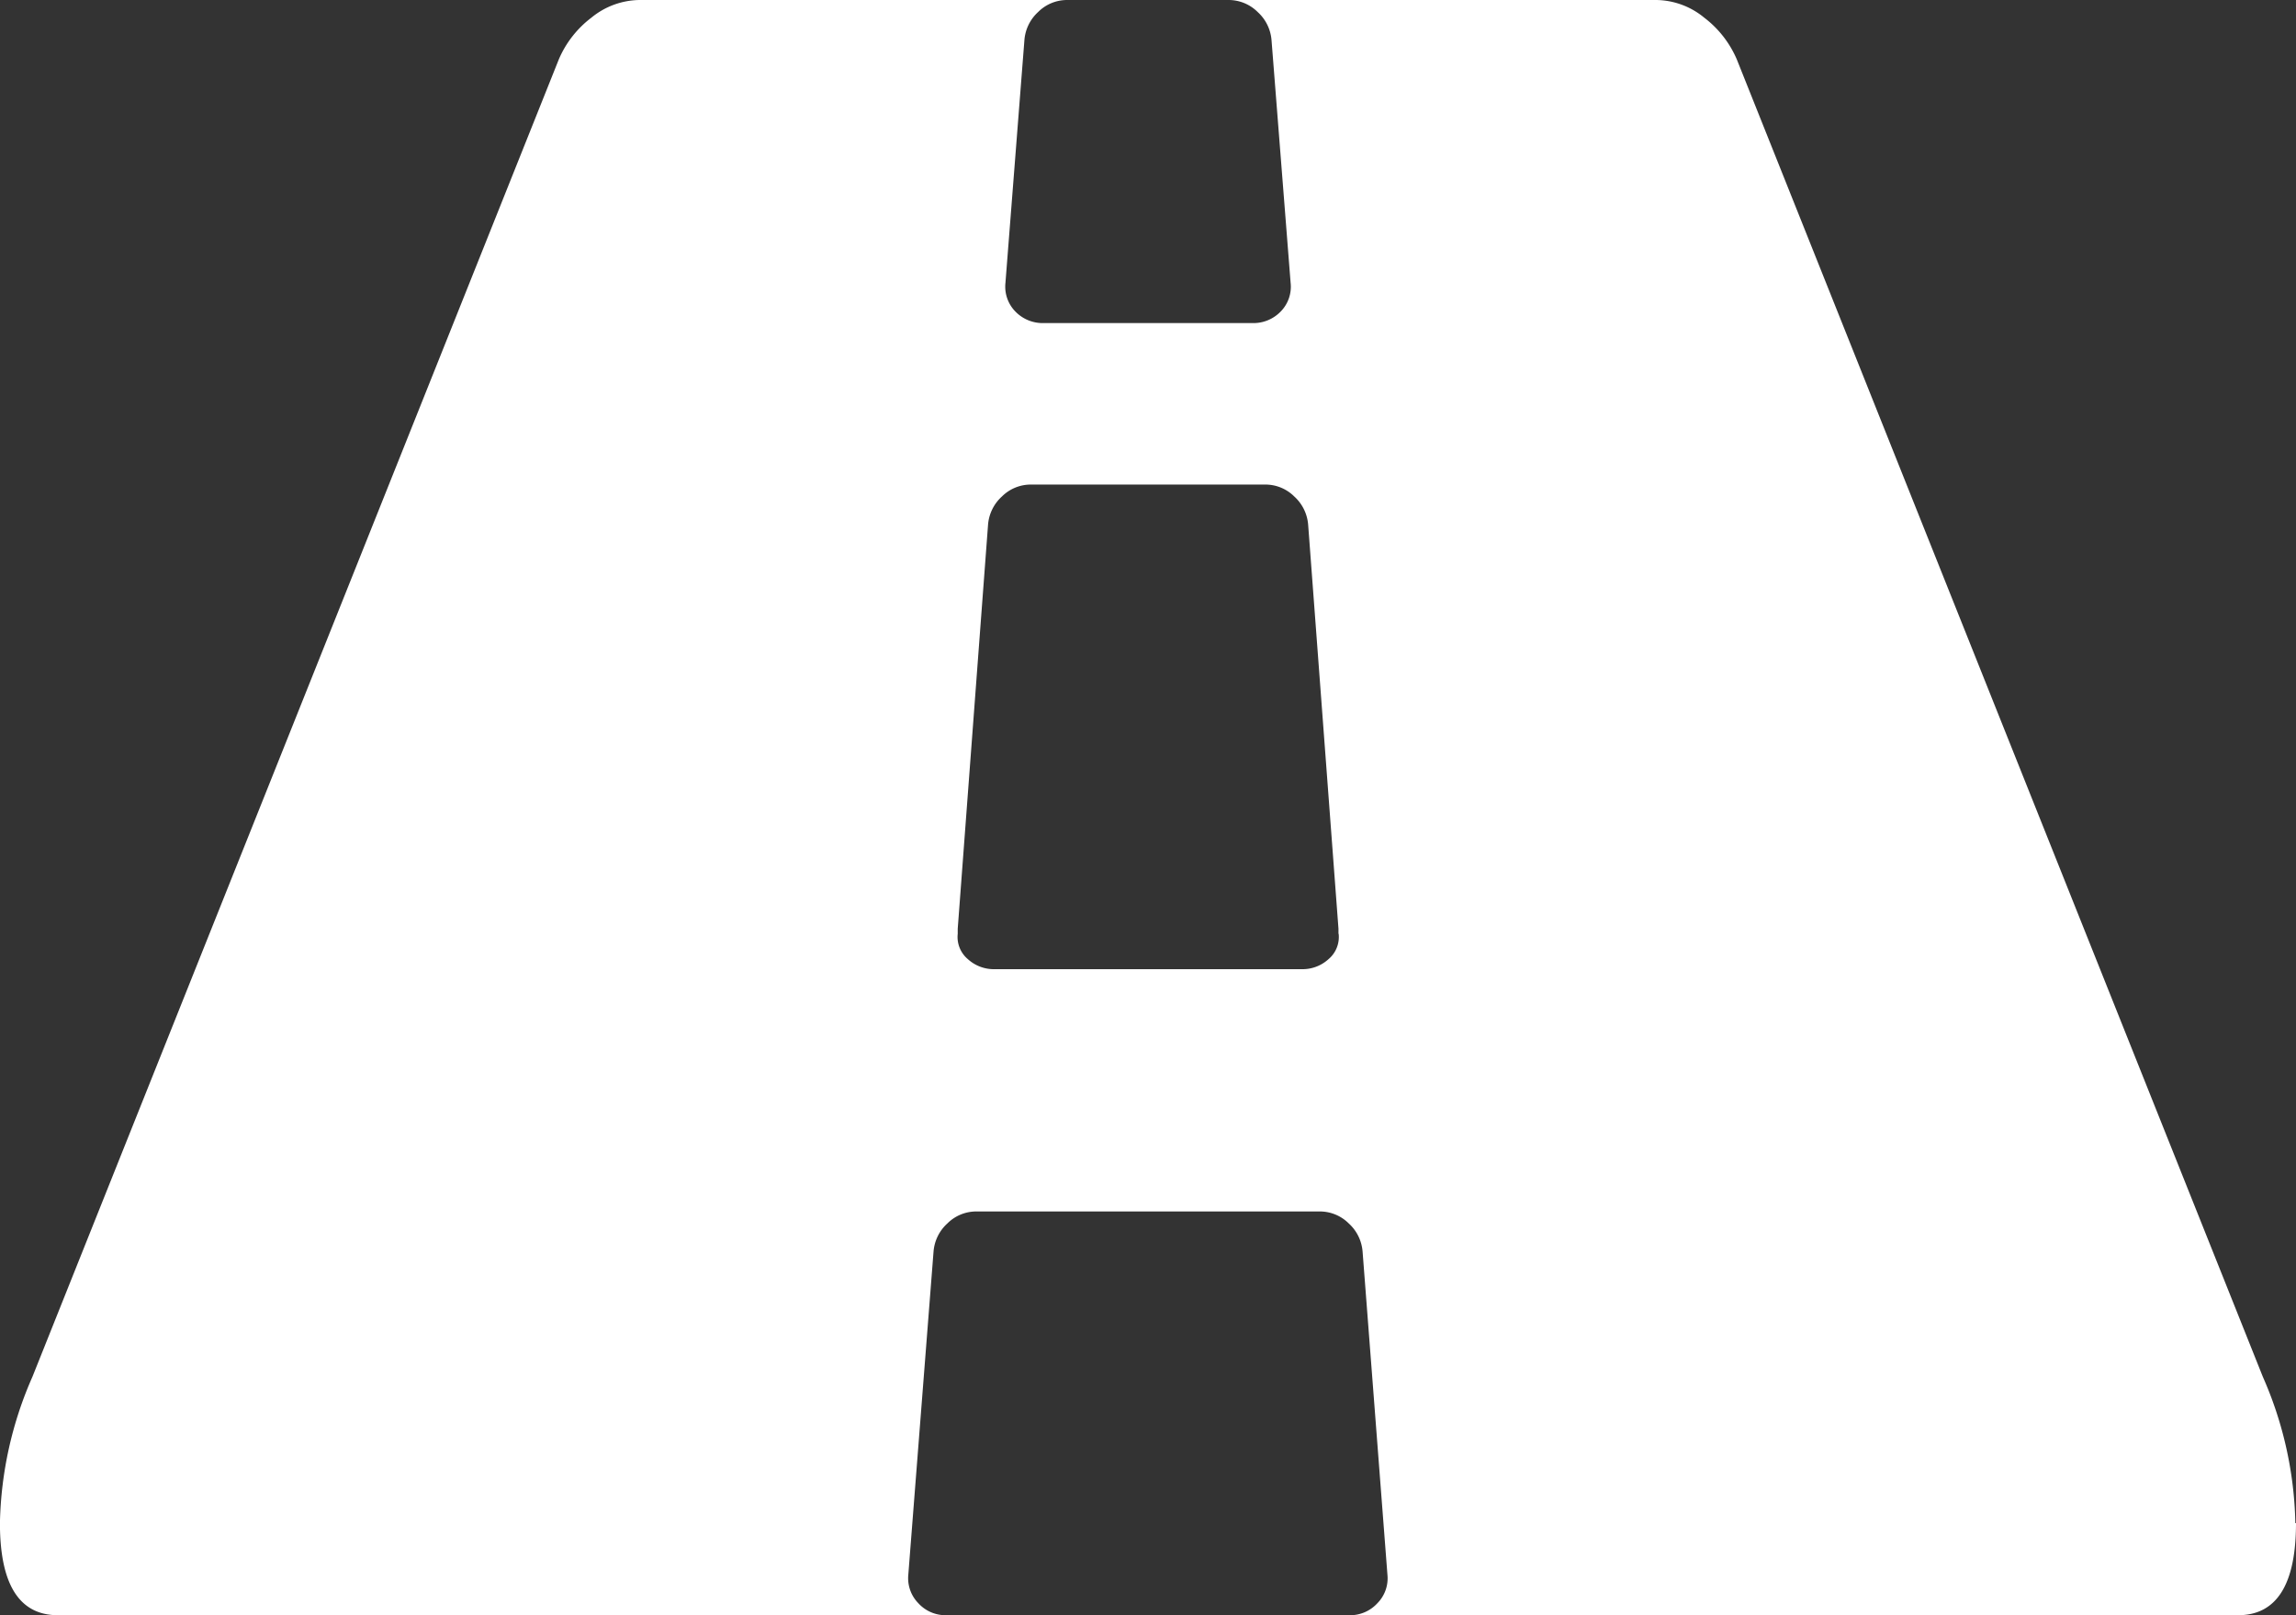 <svg xmlns="http://www.w3.org/2000/svg" width="35.301" height="24.826" viewBox="0 0 35.301 24.826">
  <rect x="0" y="0" width="35.301" height="24.826" fill="#333333" stroke="none"/>
  <path id="road" d="M20.929,14.353v-.078l-.466-6.207a.653.653,0,0,0-.213-.436.629.629,0,0,0-.446-.184H16.2a.629.629,0,0,0-.446.184.653.653,0,0,0-.213.437l-.466,6.207v.078a.445.445,0,0,0,.155.388.593.593,0,0,0,.407.155h4.733a.593.593,0,0,0,.407-.155.445.445,0,0,0,.155-.388Zm14.722,9.058q0,1.416-.892,1.416H21.1a.567.567,0,0,0,.427-.184.544.544,0,0,0,.155-.436L21.3,19.241a.653.653,0,0,0-.213-.436.629.629,0,0,0-.446-.184H15.362a.629.629,0,0,0-.446.184.653.653,0,0,0-.213.436l-.388,4.966a.549.549,0,0,0,.155.436.565.565,0,0,0,.427.184H1.241q-.892,0-.892-1.416a5.846,5.846,0,0,1,.5-2.25L8.942.912a1.583,1.583,0,0,1,.5-.64A1.188,1.188,0,0,1,10.183,0h6.575a.629.629,0,0,0-.446.184A.653.653,0,0,0,16.1.621l-.291,3.724a.546.546,0,0,0,.155.446.584.584,0,0,0,.427.175h3.22a.581.581,0,0,0,.427-.175.543.543,0,0,0,.155-.446L19.9.621a.653.653,0,0,0-.213-.436A.634.634,0,0,0,19.241,0h6.575a1.181,1.181,0,0,1,.737.272,1.592,1.592,0,0,1,.5.64l8.088,20.25a5.846,5.846,0,0,1,.5,2.25Z" transform="translate(-0.35)" fill="#fff"/>
</svg>
